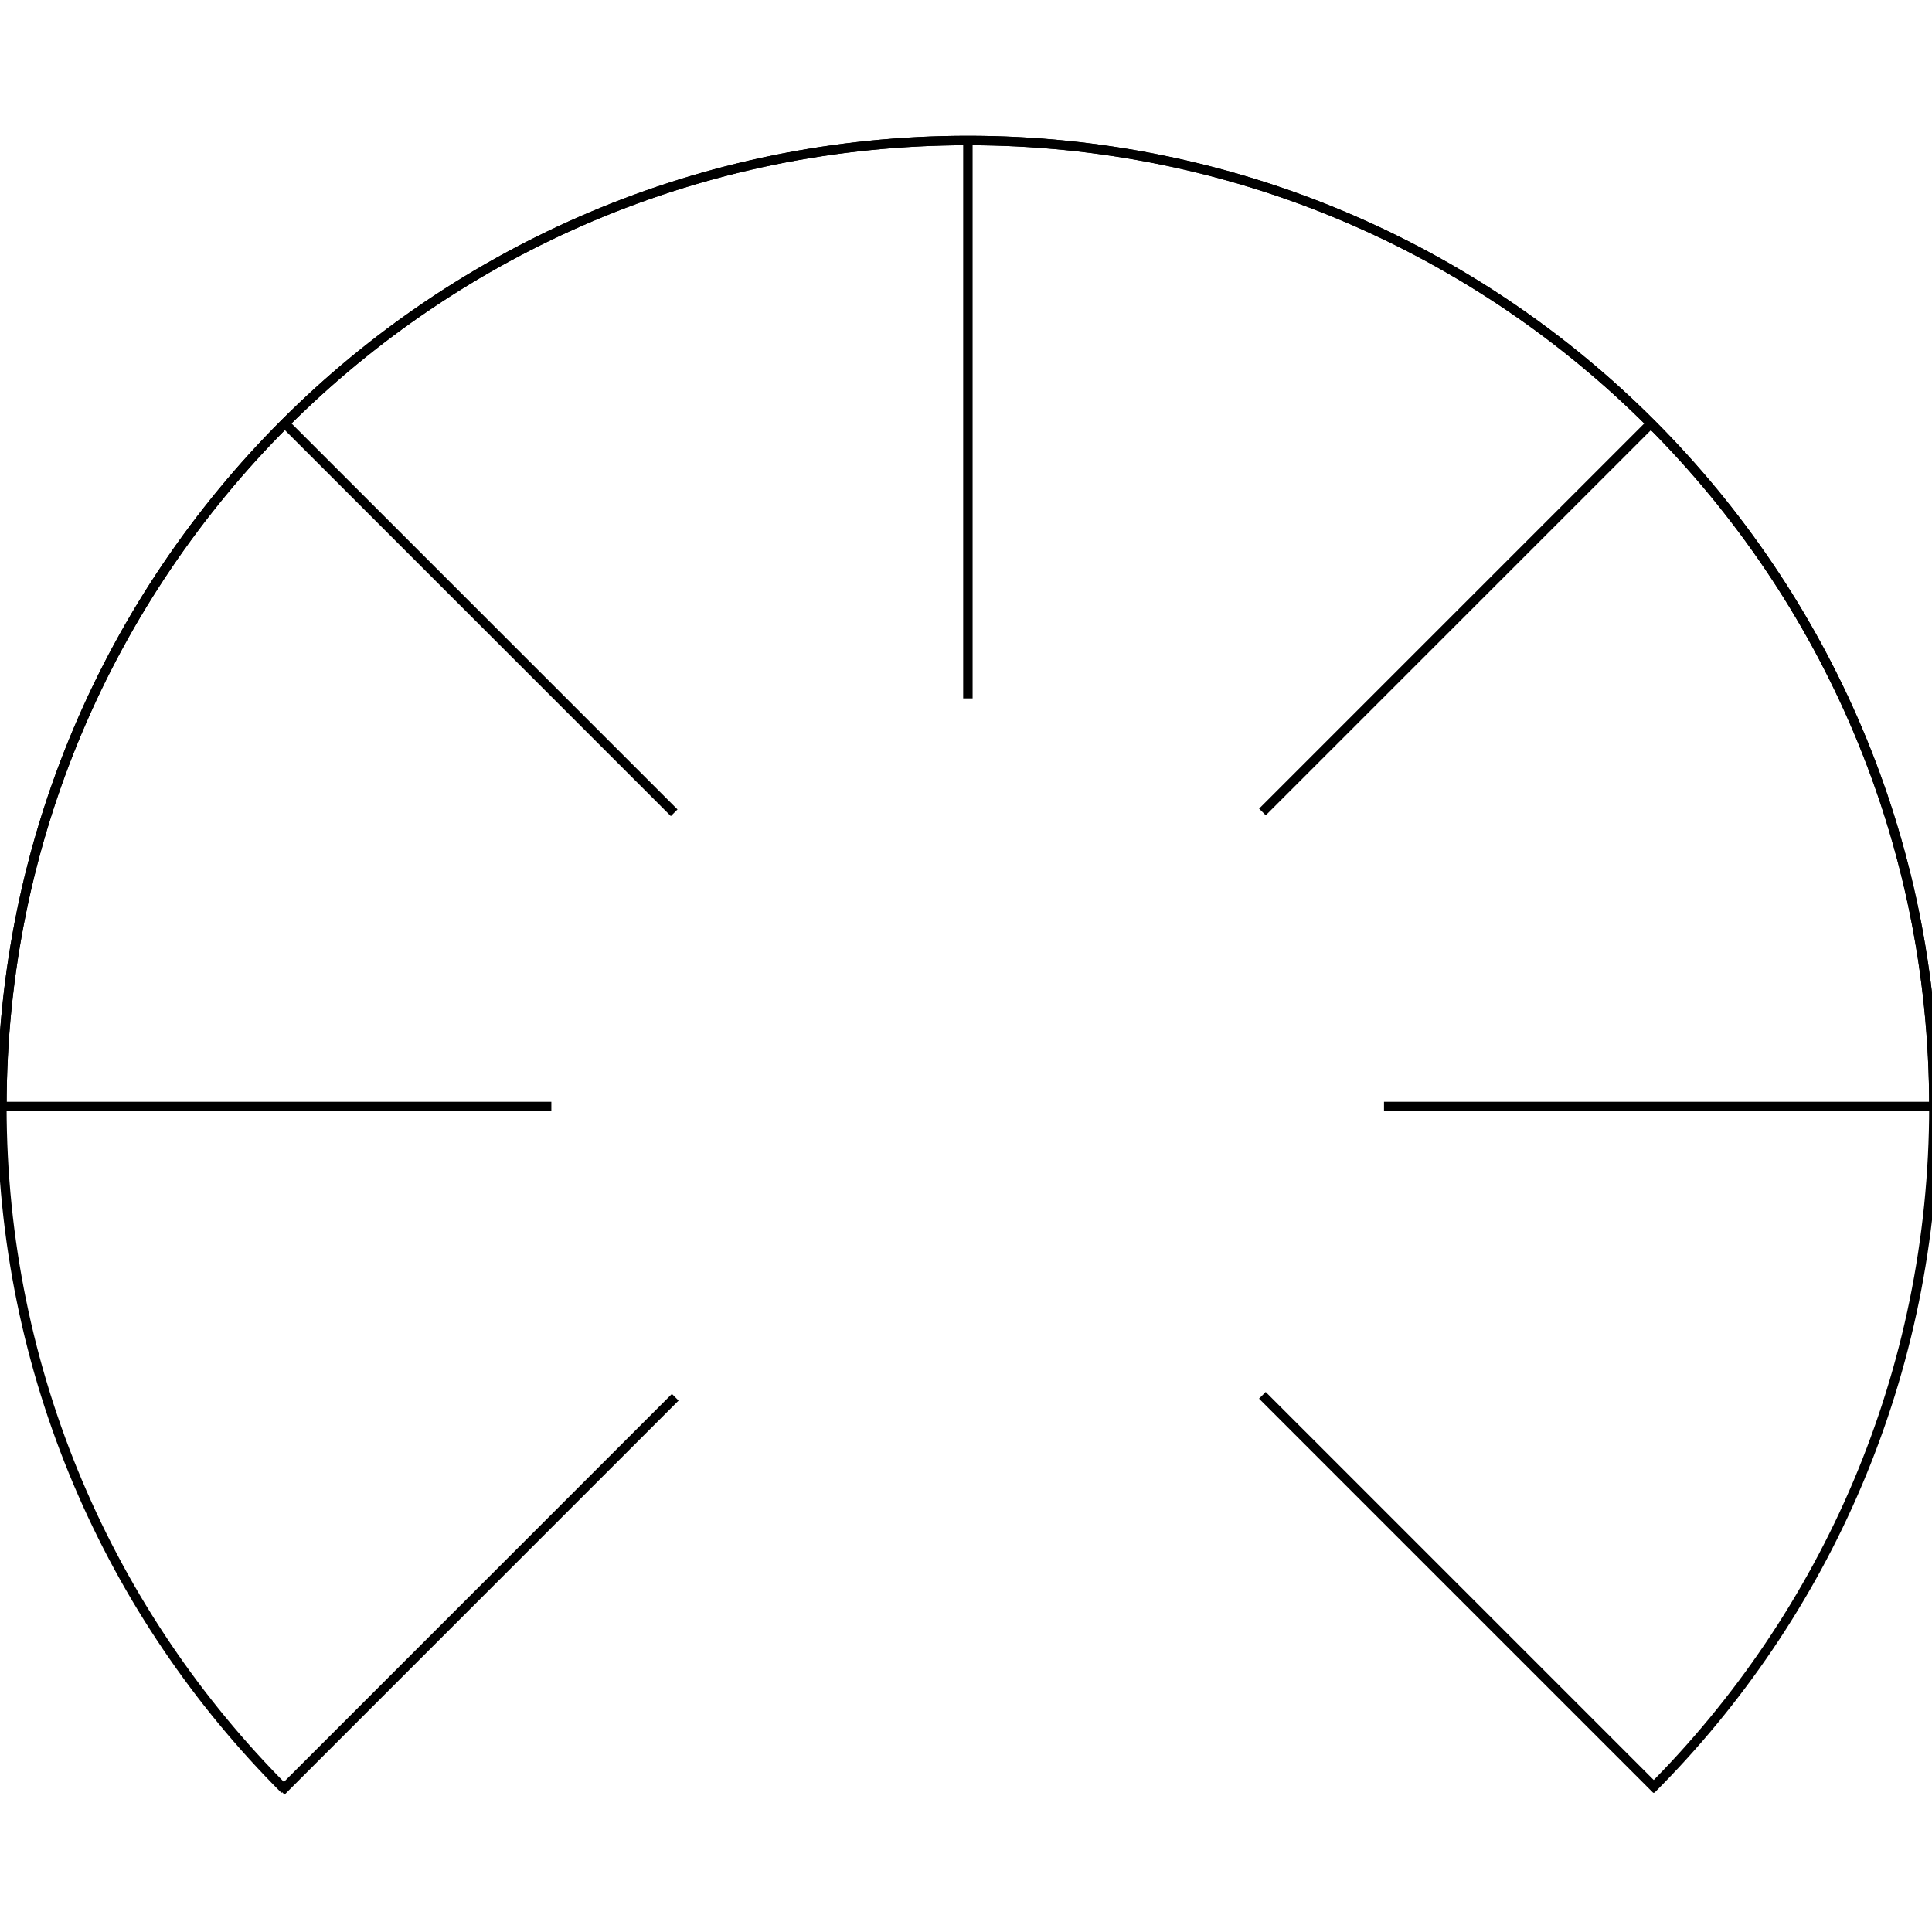 <?xml version="1.0" encoding="utf-8"?>
<!-- Generator: Adobe Illustrator 16.0.0, SVG Export Plug-In . SVG Version: 6.00 Build 0)  -->
<!DOCTYPE svg PUBLIC "-//W3C//DTD SVG 1.1//EN" "http://www.w3.org/Graphics/SVG/1.1/DTD/svg11.dtd">
<svg version="1.1" id="Layer_1" xmlns="http://www.w3.org/2000/svg" xmlns:xlink="http://www.w3.org/1999/xlink" x="0px" y="0px"
	 width="1024px" height="1024px" viewBox="0 0 1024 1024" enable-background="new 0 0 1024 1024" xml:space="preserve">
<g>
	<line fill="none" stroke="#000000" stroke-width="5" stroke-miterlimit="10" x1="513" y1="74.468" x2="513" y2="370.159"/>
	<line fill="none" stroke="#000000" stroke-width="5" stroke-miterlimit="10" x1="733.549" y1="586.465" x2="1025" y2="586.465"/>
	<line fill="none" stroke="#000000" stroke-width="5" stroke-miterlimit="10" x1="1.002" y1="586.465" x2="292.227" y2="586.465"/>
	<line fill="none" stroke="#000000" stroke-width="5" stroke-miterlimit="10" x1="669.108" y1="430.363" x2="875.037" y2="224.43"/>
	
		<line fill="none" stroke="#000000" stroke-width="5" stroke-miterlimit="10" x1="149.062" y1="949.406" x2="357.895" y2="740.574"/>
	
		<line fill="none" stroke="#000000" stroke-width="5" stroke-miterlimit="10" x1="669.076" y1="739.541" x2="878.071" y2="948.535"/>
	
		<line fill="none" stroke="#000000" stroke-width="5" stroke-miterlimit="10" x1="150.963" y1="224.428" x2="357.322" y2="430.787"/>
	<path fill="none" stroke="#000000" stroke-width="5" stroke-miterlimit="10" d="M1025,586.465
		c0-282.767-229.232-511.998-511.998-511.998c-282.768,0-511.997,229.229-511.997,511.998"/>
	<path fill="none" stroke="#000000" stroke-width="5" stroke-miterlimit="10" d="M875.037,948.504
		c92.652-92.654,149.961-220.654,149.961-362.039c0-282.769-229.23-512-512-512C230.231,74.465,1,303.696,1,586.465
		C1,727.844,58.307,855.844,150.957,948.5"/>
</g>
</svg>
